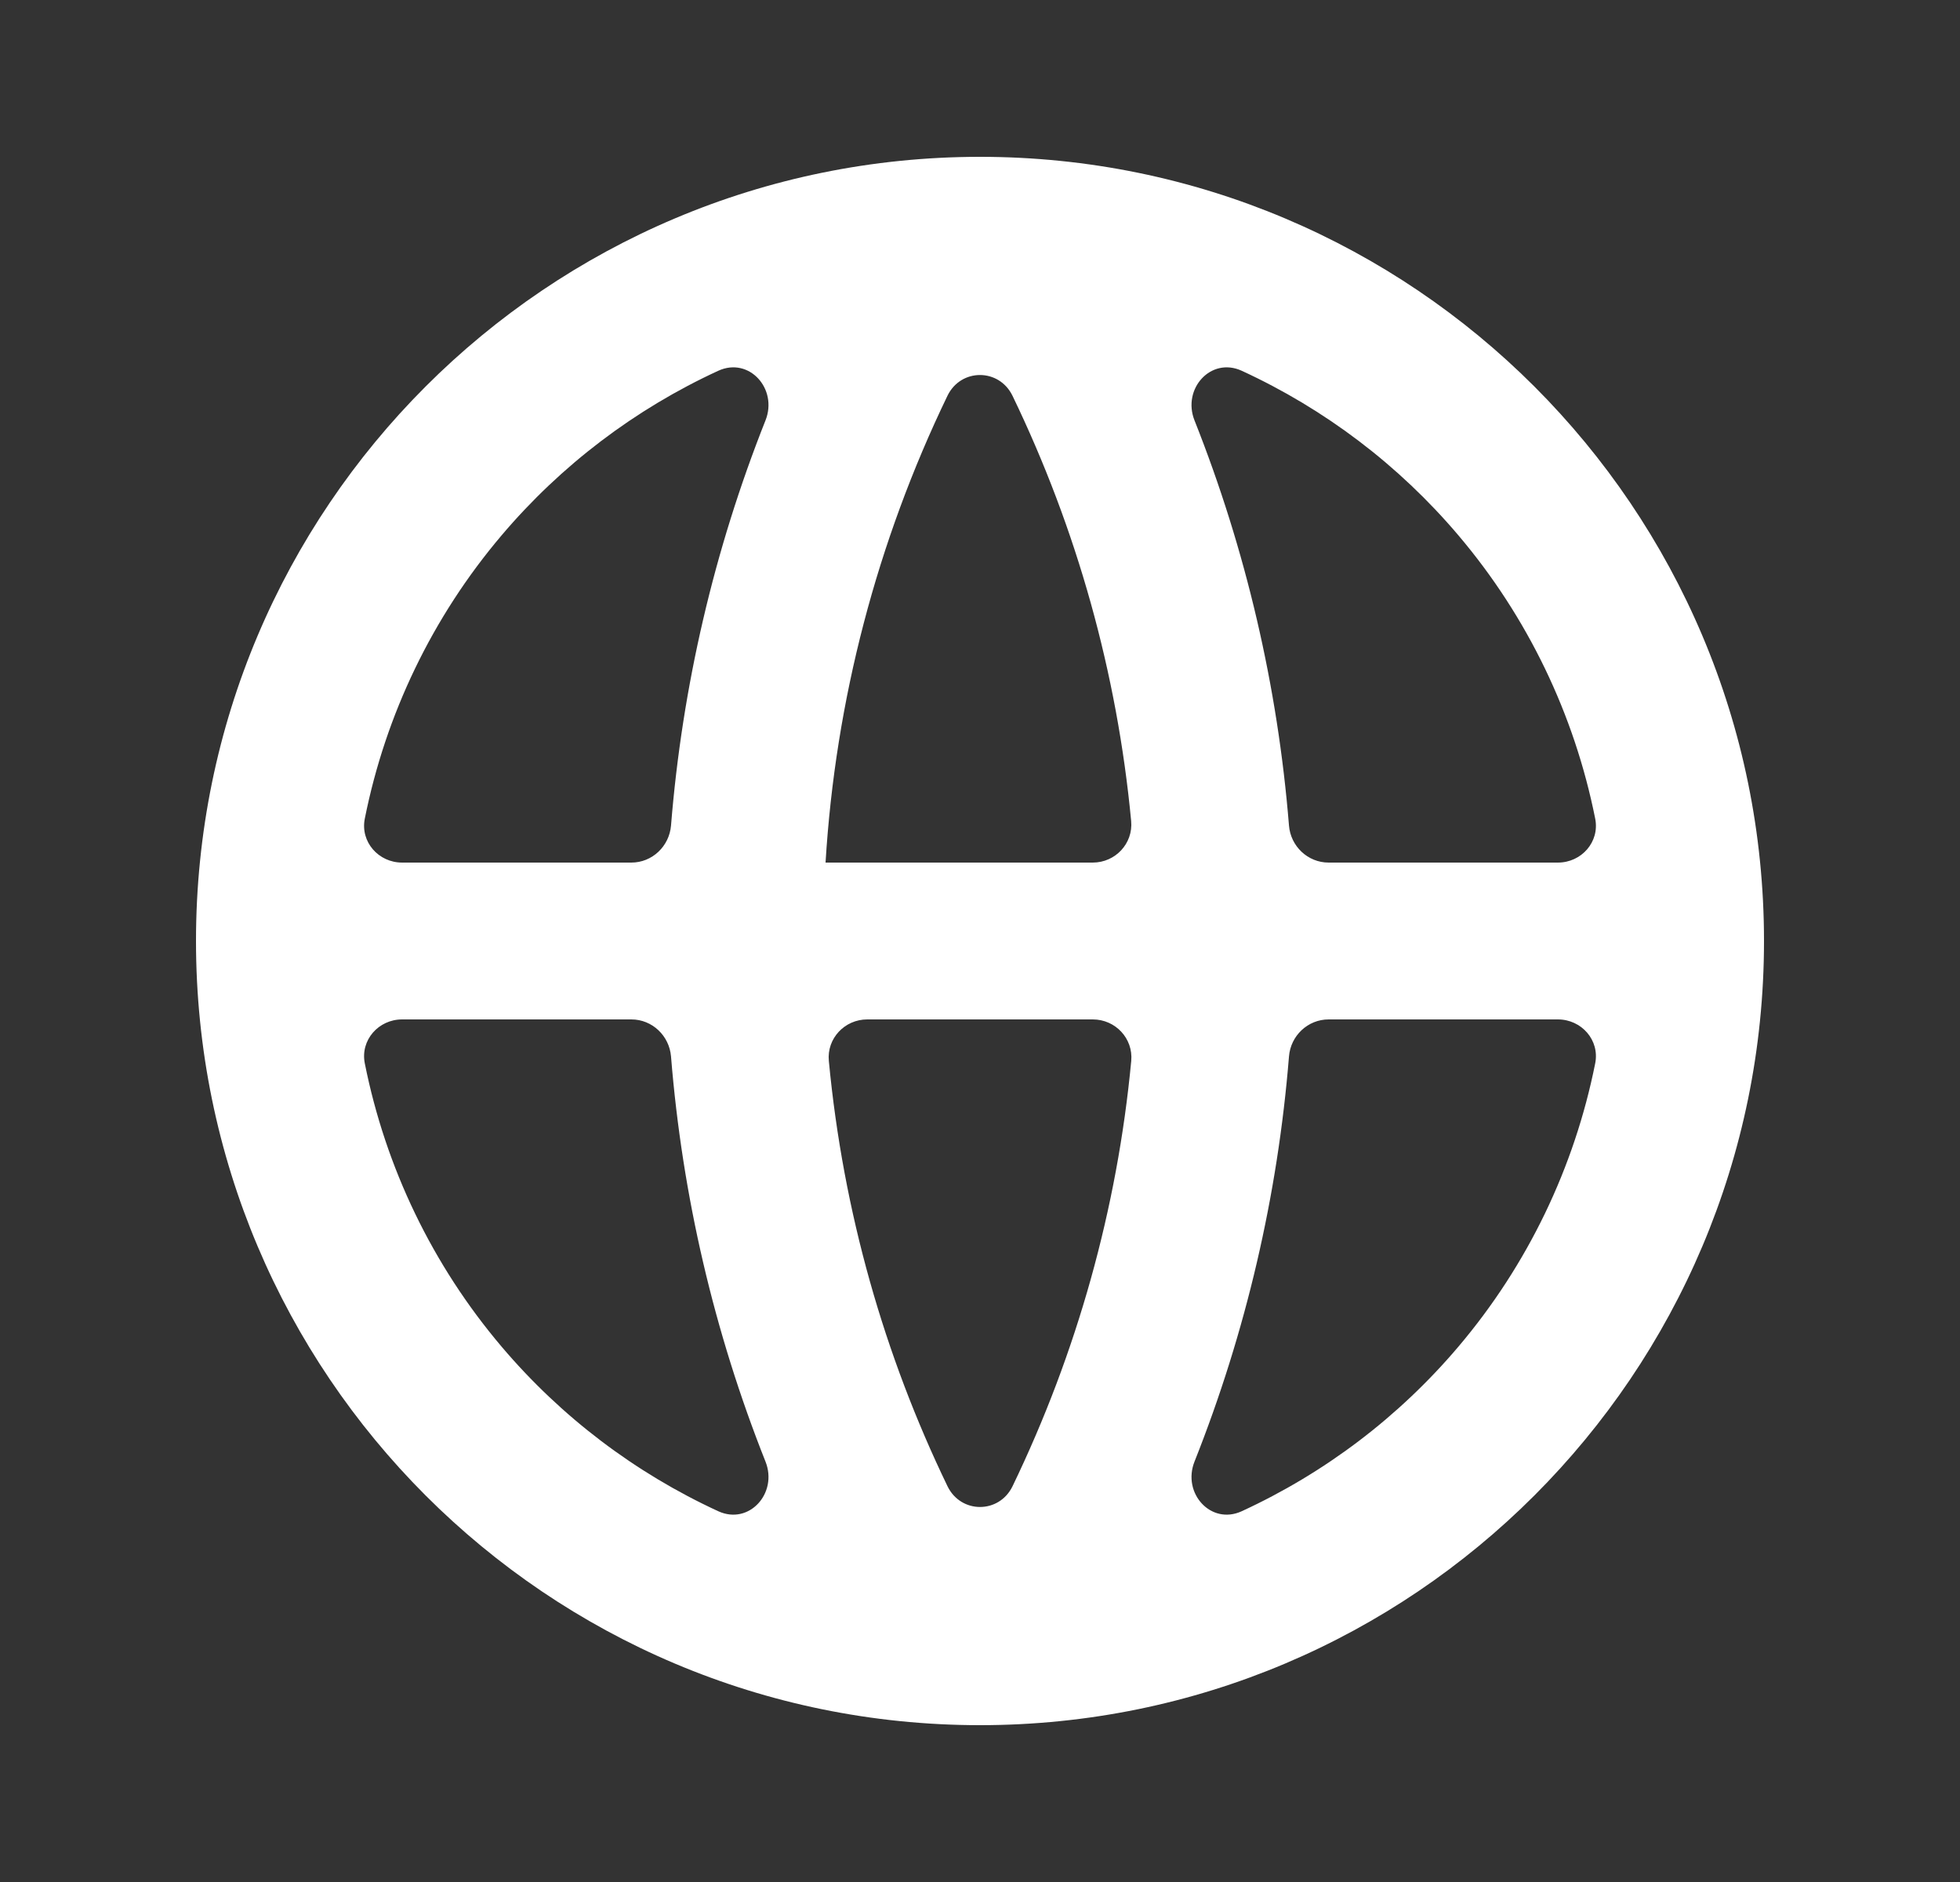 <svg width="25" height="24" viewBox="0 0 25 24" fill="none" xmlns="http://www.w3.org/2000/svg">
<rect x="0" y="0" width="25" height="24" fill="#333333" stroke="none"/>
<path d="M12.5 22C6.977 22 2.5 17.523 2.5 12C2.5 6.477 6.977 2 12.5 2C18.023 2 22.5 6.477 22.5 12C22.5 17.523 18.023 22 12.5 22ZM9.162 19.272C9.555 19.452 9.924 19.041 9.764 18.639C9.108 16.988 8.702 15.246 8.559 13.473C8.537 13.208 8.319 13 8.053 13H5.129C4.828 13 4.594 13.264 4.653 13.56C4.918 14.889 5.516 16.133 6.397 17.172C7.157 18.069 8.102 18.784 9.162 19.272ZM11.062 13C10.774 13 10.544 13.243 10.572 13.53C10.755 15.458 11.28 17.286 12.085 18.952C12.256 19.306 12.744 19.306 12.915 18.953C13.737 17.25 14.251 15.414 14.429 13.53C14.456 13.243 14.227 13 13.939 13H11.062ZM20.347 13.56C20.406 13.264 20.172 13 19.871 13H16.947C16.681 13 16.462 13.208 16.441 13.473C16.298 15.246 15.892 16.988 15.236 18.639C15.076 19.041 15.445 19.452 15.838 19.272C16.898 18.784 17.843 18.069 18.603 17.172C19.484 16.133 20.082 14.889 20.347 13.56ZM4.653 10.44C4.594 10.736 4.828 11 5.129 11H8.053C8.319 11 8.537 10.792 8.559 10.527C8.702 8.754 9.108 7.013 9.764 5.361C9.924 4.959 9.555 4.548 9.162 4.728C8.102 5.216 7.157 5.931 6.397 6.828C5.516 7.867 4.918 9.111 4.653 10.44ZM10.531 11H13.938C14.226 11 14.455 10.757 14.428 10.47C14.25 8.586 13.737 6.75 12.915 5.048C12.744 4.694 12.256 4.694 12.085 5.047C11.186 6.909 10.656 8.93 10.53 10.999C10.53 10.999 10.53 11 10.531 11ZM15.838 4.728C15.445 4.548 15.076 4.959 15.236 5.361C15.892 7.013 16.298 8.754 16.441 10.527C16.462 10.792 16.681 11 16.947 11H19.871C20.172 11 20.406 10.736 20.347 10.44C20.082 9.111 19.484 7.867 18.603 6.828C17.843 5.931 16.898 5.216 15.838 4.728Z" fill="white"/>
</svg>
